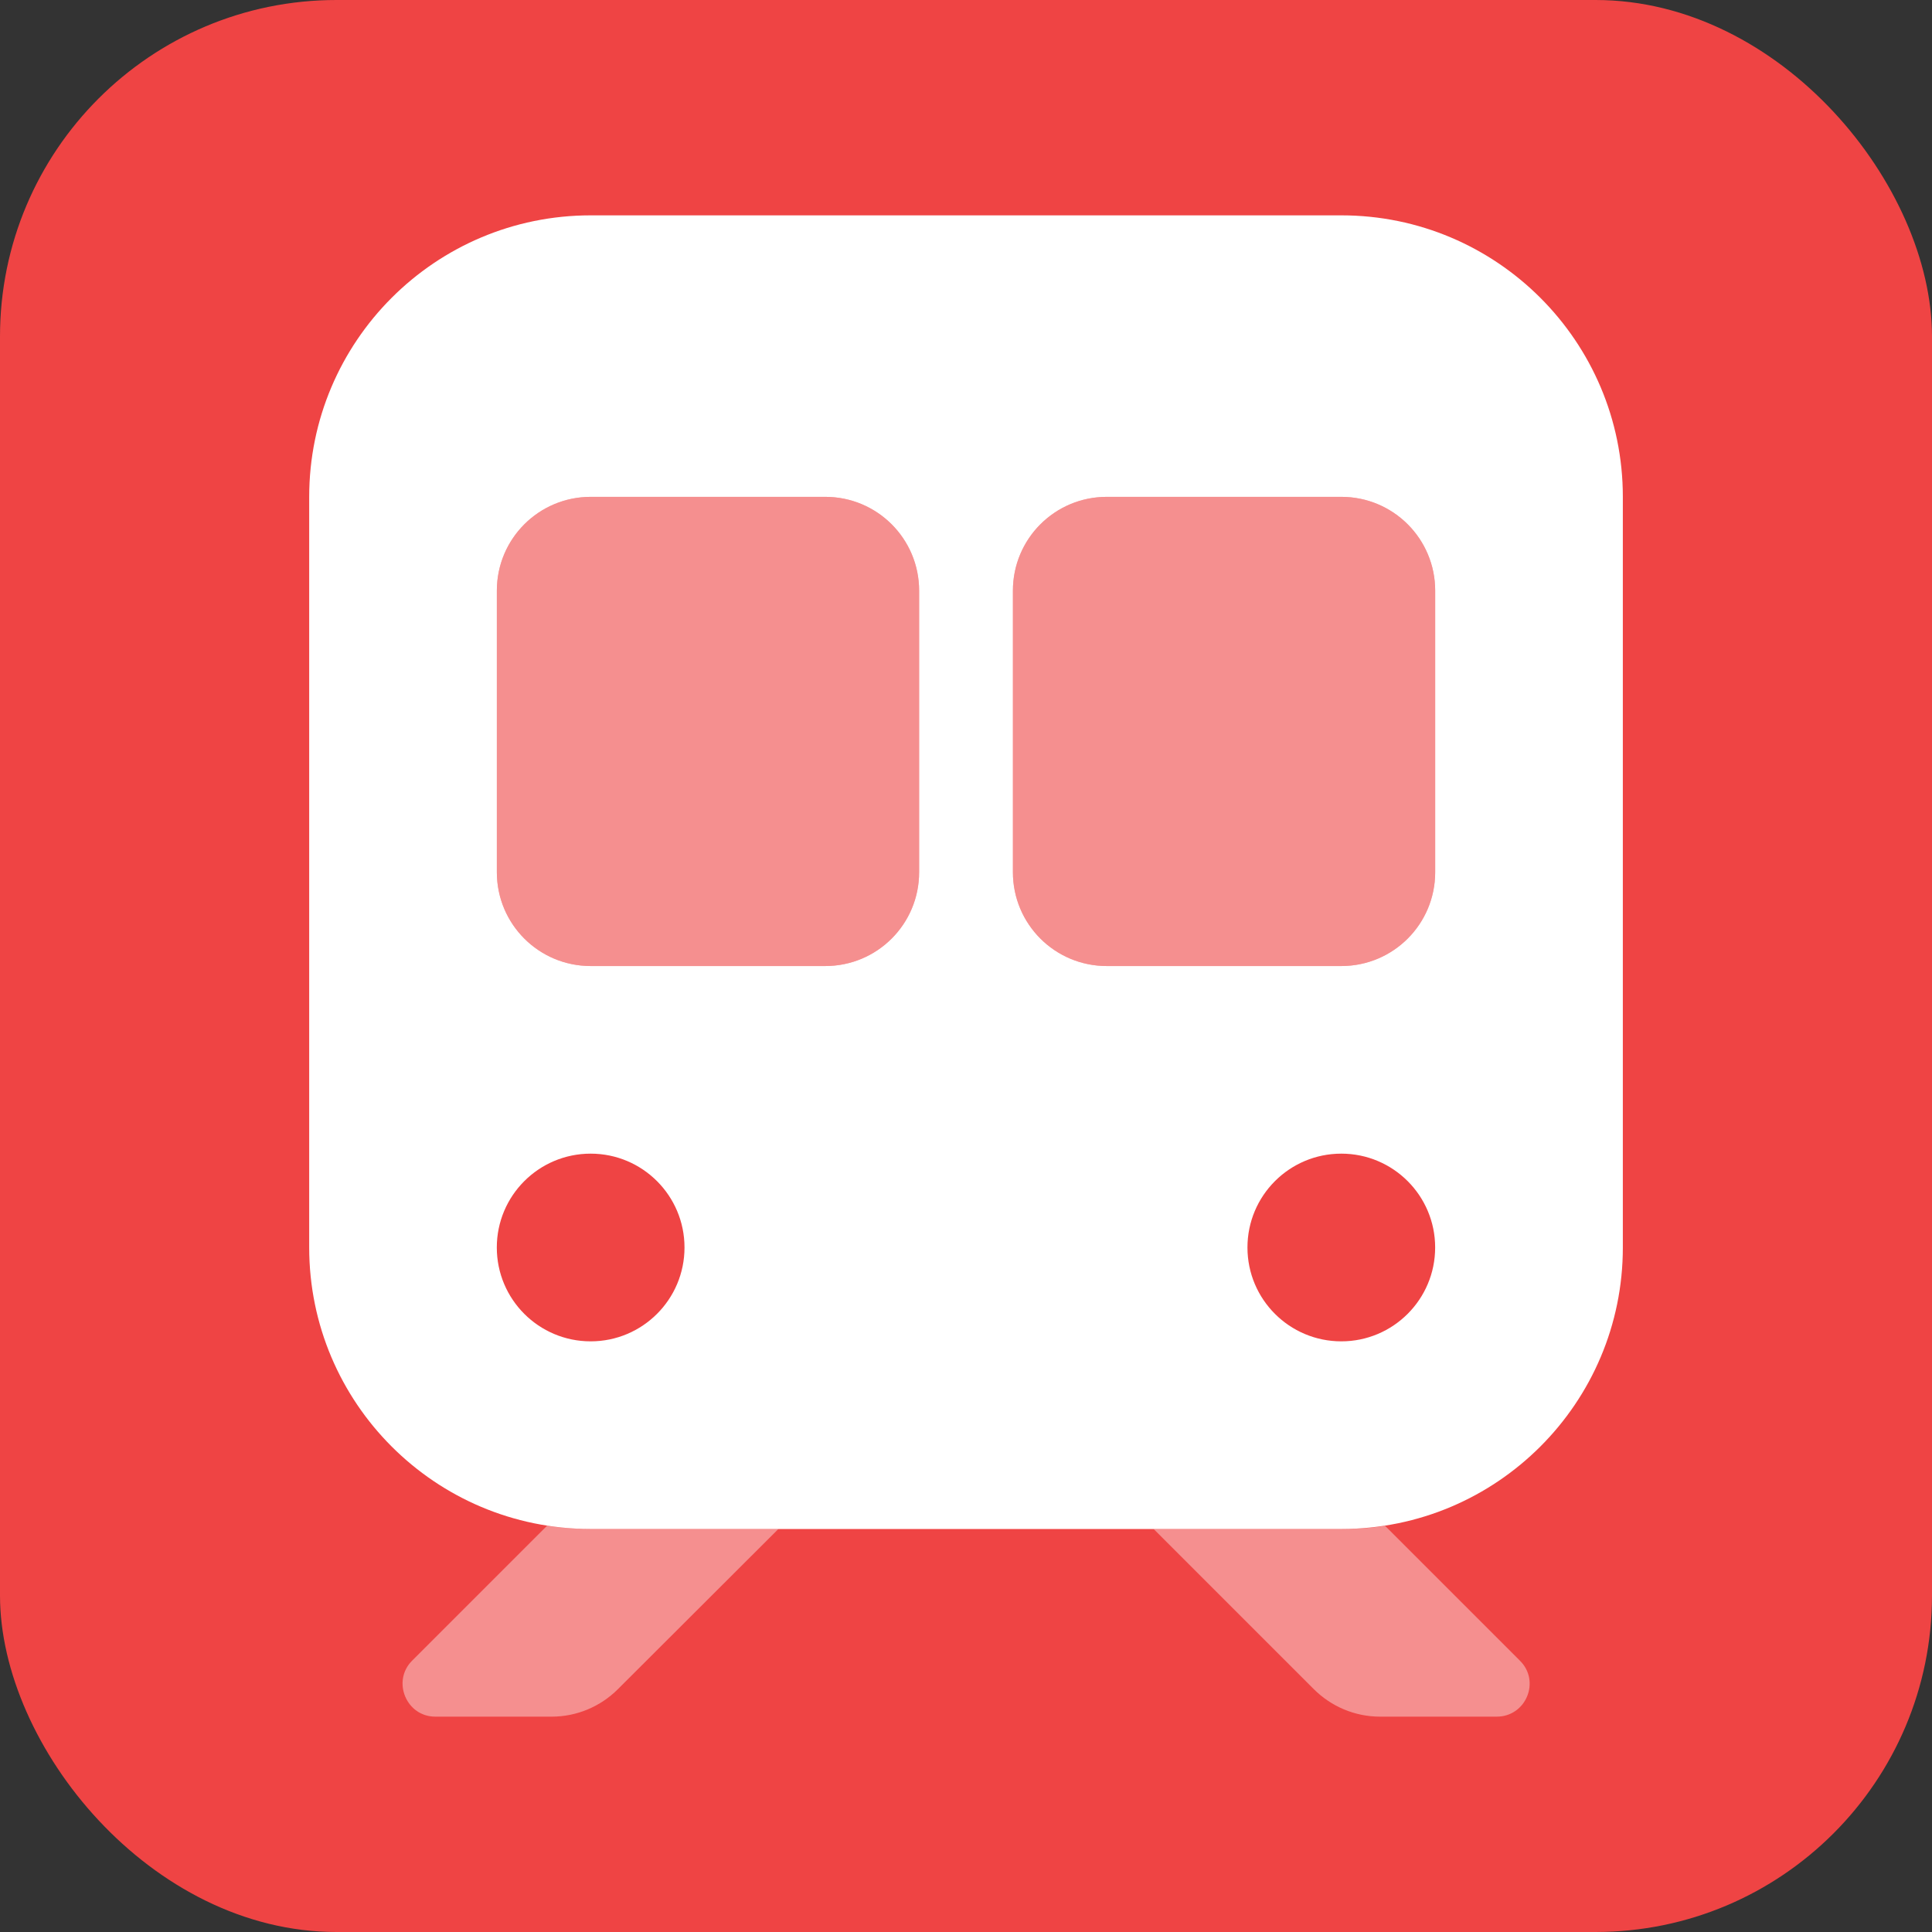 <?xml version="1.0" encoding="UTF-8"?>
<svg id="Layer_1" data-name="Layer 1" xmlns="http://www.w3.org/2000/svg" viewBox="0 0 512 512">
  <rect x="0" y="0" width="512" height="512" fill="#333333" stroke="none"/>
  <defs>
    <style>
      .cls-1 {
        isolation: isolate;
        opacity: .4;
      }

      .cls-1, .cls-2, .cls-3 {
        stroke-width: 0px;
      }

      .cls-1, .cls-3 {
        fill: #fff;
      }

      .cls-2 {
        fill: #ef4444;
      }
    </style>
  </defs>
  <rect class="cls-2" width="512" height="512" rx="89.17" ry="89.17"/>
  <g>
    <path class="cls-3" d="m81.94,131.67c0-41.18,33.41-74.6,74.6-74.6h198.93c41.18,0,74.6,33.41,74.6,74.6v198.93c0,41.18-33.41,74.6-74.6,74.6h-198.93c-41.18,0-74.6-33.41-74.6-74.6v-198.93Zm49.73,24.87v74.6c0,13.75,11.11,24.87,24.87,24.87h62.17c13.75,0,24.87-11.11,24.87-24.87v-74.6c0-13.75-11.11-24.87-24.87-24.87h-62.17c-13.75,0-24.87,11.11-24.87,24.87Zm161.63-24.87c-13.75,0-24.87,11.11-24.87,24.87v74.6c0,13.75,11.11,24.87,24.87,24.87h62.17c13.75,0,24.87-11.11,24.87-24.87v-74.6c0-13.75-11.11-24.87-24.87-24.87h-62.17Zm-111.9,198.93c0-13.73-11.13-24.87-24.87-24.87s-24.87,11.13-24.87,24.87,11.13,24.87,24.87,24.87,24.87-11.13,24.87-24.87Zm174.06,24.87c13.73,0,24.87-11.13,24.87-24.87s-11.13-24.87-24.87-24.87-24.87,11.13-24.87,24.87,11.13,24.87,24.87,24.87Z"/>
    <path class="cls-1" d="m131.67,156.54v74.6c0,13.75,11.11,24.87,24.87,24.87h62.17c13.75,0,24.87-11.11,24.87-24.87v-74.6c0-13.75-11.11-24.87-24.87-24.87h-62.17c-13.75,0-24.87,11.11-24.87,24.87Zm13.29,247.81l-35.74,35.74c-5.44,5.44-1.55,14.84,6.14,14.84h30.85c6.61,0,12.9-2.64,17.56-7.3l42.51-42.43h-49.73c-3.96,0-7.77-.31-11.58-.85Zm160.77.85l42.43,42.43c4.66,4.66,10.96,7.3,17.56,7.3h30.93c7.77,0,11.66-9.4,6.14-14.84l-35.74-35.74c-3.73.62-7.62.85-11.58.85h-49.73Zm-12.43-273.53c-13.75,0-24.87,11.11-24.87,24.87v74.6c0,13.75,11.11,24.87,24.87,24.87h62.17c13.75,0,24.87-11.11,24.87-24.87v-74.6c0-13.75-11.11-24.87-24.87-24.87h-62.17Z"/>
  </g>
</svg>